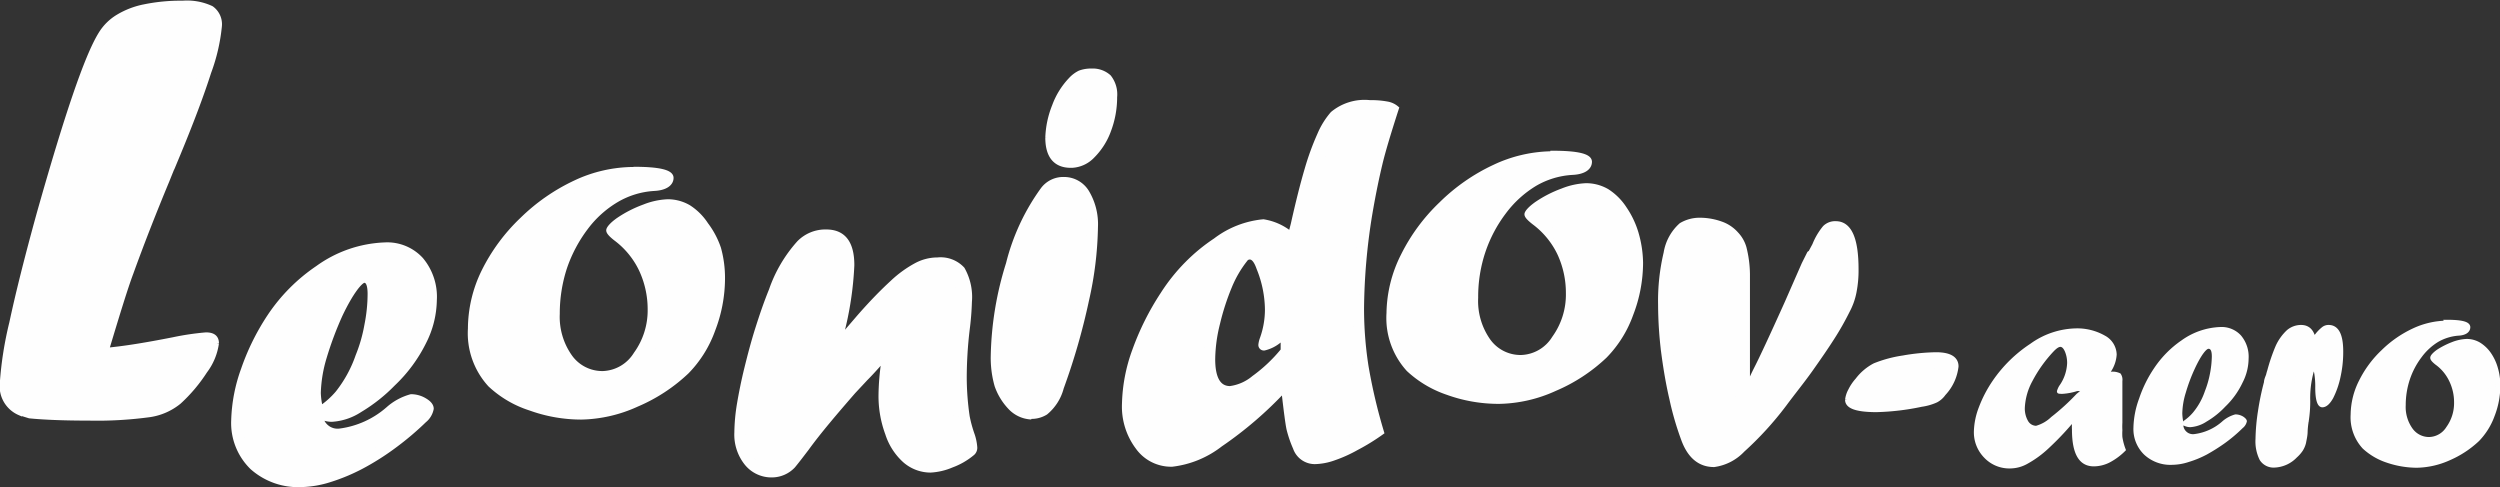 <svg id="Layer_1" data-name="Layer 1" xmlns="http://www.w3.org/2000/svg" viewBox="0 0 144.79 28.21"><rect x="0" y="0" width="144.79" height="28.21" fill="#333333" stroke="none"/><defs><style>.cls-1,.cls-2{fill:#fefefe;}.cls-1{stroke:#fefefe;stroke-miterlimit:10;stroke-width:0.28px;}</style></defs><title>logo-white_crop</title><g id="Слой_1"><path class="cls-1" d="M109.67,25.34c-1.13,0-1.69-.19-1.69-.57a1.47,1.47,0,0,1,.18-.55,2.63,2.63,0,0,1,.4-.59,3,3,0,0,1,1-.85,7.19,7.19,0,0,1,1.63-.44,12,12,0,0,1,1.91-.19c.78,0,1.17.23,1.17.68a2.74,2.74,0,0,1-.73,1.57,1.23,1.23,0,0,1-.44.39,3.11,3.11,0,0,1-.84.24,14.09,14.09,0,0,1-2.62.31Z" transform="translate(-0.98 -1.61)"/><path class="cls-2" d="M121.44,24.26l-.16,0a3.48,3.48,0,0,1-.85.16c-.21,0-.32,0-.32-.16a1.25,1.25,0,0,1,.13-.3,2.42,2.42,0,0,0,.46-1.32,1.71,1.71,0,0,0-.12-.65c-.08-.19-.17-.29-.27-.29s-.23.09-.41.28a7.73,7.73,0,0,0-1.21,1.7,3.57,3.57,0,0,0-.44,1.55,1.44,1.44,0,0,0,.18.75.55.55,0,0,0,.47.29,2.07,2.07,0,0,0,.88-.51,12.78,12.78,0,0,0,1.47-1.34l.22-.18,0,0ZM121,26.14v0l0,0a16.88,16.88,0,0,1-1.4,1.46,6,6,0,0,1-1.18.86,2.07,2.07,0,0,1-1,.28,2,2,0,0,1-1.52-.62,2.1,2.1,0,0,1-.6-1.55,4.21,4.21,0,0,1,.29-1.38,7.31,7.31,0,0,1,.82-1.56,7.9,7.9,0,0,1,2.16-2.11,4.67,4.67,0,0,1,2.59-.89,3.24,3.24,0,0,1,1.73.42,1.28,1.28,0,0,1,.68,1.09,2,2,0,0,1-.34,1,1,1,0,0,1,.56.1.61.61,0,0,1,.11.44s0,.09,0,.33c0,.54,0,1,0,1.52,0,.25,0,.44,0,.56a3.75,3.75,0,0,0,0,.44,2.9,2.9,0,0,0,0,.39,3.44,3.44,0,0,0,.21.76,3.68,3.68,0,0,1-.94.71,2.05,2.05,0,0,1-.92.23c-.85,0-1.27-.71-1.27-2.12a3.47,3.47,0,0,1,0-.38Z" transform="translate(-0.98 -1.61)"/><path class="cls-2" d="M127.43,26a2.7,2.7,0,0,0,.57-.51,3.88,3.88,0,0,0,.68-1.23,5.58,5.58,0,0,0,.29-1,5.67,5.67,0,0,0,.11-1c0-.3-.06-.45-.19-.45s-.44.38-.8,1.16a9.81,9.81,0,0,0-.52,1.39,4.27,4.27,0,0,0-.2,1.2,3,3,0,0,0,.06.5Zm0,.26a.56.56,0,0,0,.64.49,3,3,0,0,0,1.6-.72,1.88,1.88,0,0,1,.77-.42.87.87,0,0,1,.46.13q.21.14.21.27a.66.66,0,0,1-.24.39,8.71,8.71,0,0,1-1,.85,10.75,10.75,0,0,1-1.09.69,5.81,5.81,0,0,1-1.05.43,3.13,3.13,0,0,1-.93.16,2.23,2.23,0,0,1-1.64-.59,2.06,2.06,0,0,1-.62-1.56,5.18,5.18,0,0,1,.33-1.69,7.22,7.22,0,0,1,.87-1.76,5.94,5.94,0,0,1,1.59-1.61,4.1,4.1,0,0,1,2.23-.77,1.52,1.52,0,0,1,1.21.49,1.91,1.91,0,0,1,.44,1.35,3.07,3.07,0,0,1-.35,1.38,4.68,4.68,0,0,1-1,1.39,4.83,4.83,0,0,1-1.09.87,1.94,1.94,0,0,1-.94.32.84.84,0,0,1-.37-.09Z" transform="translate(-0.98 -1.61)"/><path class="cls-1" d="M134.55,26a5.51,5.51,0,0,0-.06.57c0,.27-.06.48-.09.66a1.33,1.33,0,0,1-.18.42,1.9,1.9,0,0,1-.31.35,1.76,1.76,0,0,1-1.2.55.81.81,0,0,1-.73-.36,2.27,2.27,0,0,1-.23-1.16,11.42,11.42,0,0,1,.14-1.58,15.12,15.12,0,0,1,.35-1.69c0-.14.07-.28.12-.42a2.33,2.33,0,0,1,.07-.25,10.37,10.37,0,0,1,.48-1.4,2.72,2.72,0,0,1,.62-.86,1.12,1.12,0,0,1,.72-.26c.39,0,.63.24.71.71a2.44,2.44,0,0,0,.22-.23,2.23,2.23,0,0,1,.37-.38.45.45,0,0,1,.3-.1c.47,0,.7.47.7,1.4a6.49,6.49,0,0,1-.16,1.47,4.78,4.78,0,0,1-.41,1.17c-.17.3-.34.45-.5.45s-.27-.34-.27-1a4.73,4.73,0,0,0-.06-.85,1.21,1.21,0,0,0-.19-.47,5.87,5.87,0,0,0-.32,2.1c0,.63-.07,1-.09,1.19Z" transform="translate(-0.98 -1.61)"/><path class="cls-1" d="M142.69,20.27c.82,0,1.22.1,1.22.29s-.18.33-.55.35a2.89,2.89,0,0,0-1.24.38,3.53,3.53,0,0,0-1,.92,4.63,4.63,0,0,0-.7,1.32,4.87,4.87,0,0,0-.25,1.54,2.28,2.28,0,0,0,.42,1.44,1.31,1.31,0,0,0,1.09.55,1.35,1.35,0,0,0,1.1-.64,2.5,2.5,0,0,0,.47-1.5,2.93,2.93,0,0,0-.3-1.31,2.63,2.63,0,0,0-.84-1c-.16-.13-.24-.22-.24-.28s.11-.19.33-.35a4.51,4.51,0,0,1,.85-.43,2.45,2.45,0,0,1,.79-.17,1.37,1.37,0,0,1,.7.19,2,2,0,0,1,.58.55,2.76,2.76,0,0,1,.39.83,3.43,3.43,0,0,1,.14,1,4.73,4.73,0,0,1-.33,1.72,3.92,3.92,0,0,1-.86,1.38,5.69,5.69,0,0,1-1.66,1.09,4.69,4.69,0,0,1-1.85.42,5.33,5.33,0,0,1-1.7-.29,3.63,3.63,0,0,1-1.33-.78,2.52,2.52,0,0,1-.66-1.87,4.3,4.3,0,0,1,.47-1.9A6.09,6.09,0,0,1,139,22a6.36,6.36,0,0,1,1.76-1.23,4.62,4.62,0,0,1,1.95-.45Z" transform="translate(-0.98 -1.61)"/><path class="cls-1" d="M105.85,16.23l.23-.43a3.73,3.73,0,0,1,.59-1,.84.84,0,0,1,.63-.24c.79,0,1.18.88,1.18,2.64a6.43,6.43,0,0,1-.12,1.33,3.8,3.8,0,0,1-.38,1.07,16.27,16.27,0,0,1-.89,1.57c-.37.58-.8,1.2-1.26,1.85s-1,1.31-1.51,2a18.81,18.81,0,0,1-2.42,2.65,2.79,2.79,0,0,1-1.65.85c-.83,0-1.42-.5-1.78-1.51a17.07,17.07,0,0,1-.67-2.32c-.21-.9-.36-1.82-.48-2.74a23,23,0,0,1-.17-2.69,12.06,12.06,0,0,1,.32-3,2.75,2.75,0,0,1,.88-1.61,2.08,2.08,0,0,1,1.05-.29,3.63,3.63,0,0,1,1.24.21,2.1,2.1,0,0,1,.9.6,1.91,1.91,0,0,1,.45.79,6.52,6.52,0,0,1,.2,1.5c0,.67,0,1.6,0,2.77v3.7h.06c.18-.41.33-.72.44-.94.31-.6.9-1.87,1.77-3.8l1-2.28.31-.62Z" transform="translate(-0.98 -1.61)"/><path class="cls-1" d="M90.91,10.48c1.42,0,2.13.17,2.13.5s-.32.59-1,.62a4.85,4.85,0,0,0-2.16.65,6.28,6.28,0,0,0-1.78,1.61,8,8,0,0,0-1.22,2.29,8.3,8.3,0,0,0-.43,2.7,4,4,0,0,0,.73,2.51,2.3,2.3,0,0,0,1.9.95A2.34,2.34,0,0,0,91,21.19a4.31,4.31,0,0,0,.81-2.61,5.42,5.42,0,0,0-.5-2.29,4.84,4.84,0,0,0-1.48-1.8c-.28-.22-.42-.37-.42-.47s.2-.34.59-.61a6.77,6.77,0,0,1,1.47-.75,4.1,4.1,0,0,1,1.37-.3,2.4,2.4,0,0,1,1.22.33,3.37,3.37,0,0,1,1,1,5.12,5.12,0,0,1,.68,1.43A6.4,6.4,0,0,1,96,16.82a8.31,8.31,0,0,1-.57,3,6.65,6.65,0,0,1-1.5,2.4,9.72,9.72,0,0,1-2.9,1.9,8.06,8.06,0,0,1-3.22.74,8.7,8.7,0,0,1-3-.52A6.24,6.24,0,0,1,82.56,23a4.41,4.41,0,0,1-1.14-3.25,7.56,7.56,0,0,1,.82-3.32,10.68,10.68,0,0,1,2.21-3,11,11,0,0,1,3.07-2.14,8,8,0,0,1,3.39-.78Z" transform="translate(-0.98 -1.61)"/><path class="cls-1" d="M75.73,15.16l.15-.58c.29-1.3.56-2.36.8-3.17a15.11,15.11,0,0,1,.73-2,4.55,4.55,0,0,1,.75-1.21,2.89,2.89,0,0,1,2.16-.65,5,5,0,0,1,1,.08,1.13,1.13,0,0,1,.54.25c-.46,1.42-.78,2.49-.95,3.2s-.38,1.68-.59,2.92a35.36,35.36,0,0,0-.48,5.48,21.84,21.84,0,0,0,.26,3.35A31.73,31.73,0,0,0,81,26.65a12.07,12.07,0,0,1-1.46.9,7.83,7.83,0,0,1-1.31.59,3.47,3.47,0,0,1-1.1.21A1.19,1.19,0,0,1,76,27.54a6.6,6.6,0,0,1-.37-1.08c-.06-.27-.16-1-.3-2.26a22,22,0,0,1-3.67,3.15,5.62,5.62,0,0,1-2.79,1.15,2.37,2.37,0,0,1-2-1A3.91,3.91,0,0,1,66.1,25a9.56,9.56,0,0,1,.59-3.08,15.47,15.47,0,0,1,1.64-3.28,10.63,10.63,0,0,1,1.41-1.76,10.31,10.31,0,0,1,1.63-1.34,5.41,5.41,0,0,1,2.78-1.09,3.31,3.31,0,0,1,1.58.71Zm-.44,6.78v-.82a2.13,2.13,0,0,1-1.09.65.18.18,0,0,1-.2-.2,1.47,1.47,0,0,1,.09-.36,5,5,0,0,0,.29-1.66,6.52,6.52,0,0,0-.49-2.41c-.15-.43-.32-.64-.53-.64a.31.31,0,0,0-.26.14,6.45,6.45,0,0,0-.9,1.54,14,14,0,0,0-.7,2.16,8.84,8.84,0,0,0-.28,2.07c0,1.13.34,1.7,1,1.7a2.69,2.69,0,0,0,1.38-.61,8.89,8.89,0,0,0,1.66-1.56Z" transform="translate(-0.98 -1.61)"/><path class="cls-1" d="M63,11.19c-.9,0-1.34-.56-1.34-1.61a5.38,5.38,0,0,1,.39-1.83A4.4,4.4,0,0,1,63,6.22a1.77,1.77,0,0,1,.52-.39,1.86,1.86,0,0,1,.68-.11,1.39,1.39,0,0,1,1,.35,1.61,1.61,0,0,1,.34,1.16,5.41,5.41,0,0,1-.35,1.93,4,4,0,0,1-.93,1.47,1.76,1.76,0,0,1-1.2.56Z" transform="translate(-0.98 -1.61)"/><path class="cls-1" d="M60.64,25.76a1.78,1.78,0,0,1-1.17-.58,3.5,3.5,0,0,1-.75-1.24,5.85,5.85,0,0,1-.22-1.72,18.88,18.88,0,0,1,.88-5.33,12.45,12.45,0,0,1,2-4.3A1.47,1.47,0,0,1,62.6,12a1.54,1.54,0,0,1,1.33.75,3.6,3.6,0,0,1,.5,2A20.46,20.46,0,0,1,63.91,19a37.82,37.82,0,0,1-1.46,5.07,2.76,2.76,0,0,1-.91,1.43,1.55,1.55,0,0,1-.87.23Z" transform="translate(-0.98 -1.61)"/><path class="cls-1" d="M49.75,21.12l.86-1c.86-1,1.55-1.68,2.06-2.15a6.52,6.52,0,0,1,1.38-1,2.61,2.61,0,0,1,1.23-.31,1.72,1.72,0,0,1,1.44.54,3.28,3.28,0,0,1,.41,1.89A16.19,16.19,0,0,1,57,20.7a24,24,0,0,0-.17,2.72A15.81,15.81,0,0,0,57,25.73a7.37,7.37,0,0,0,.3,1.09,2.92,2.92,0,0,1,.14.7.41.41,0,0,1-.17.36,4,4,0,0,1-1.17.67,3.57,3.57,0,0,1-1.23.29,2.26,2.26,0,0,1-1.48-.56,3.54,3.54,0,0,1-1-1.55A6.25,6.25,0,0,1,52,24.5a13.91,13.91,0,0,1,.17-2l-.06-.06c-.4.46-.73.82-1,1.09l-.71.76c-1.06,1.22-2,2.32-2.71,3.3-.29.38-.54.71-.78,1a1.69,1.69,0,0,1-1.2.53,1.84,1.84,0,0,1-1.49-.69,2.65,2.65,0,0,1-.57-1.77,10.91,10.91,0,0,1,.15-1.64c.11-.65.25-1.35.43-2.08s.38-1.5.63-2.29.5-1.52.79-2.23a8,8,0,0,1,1.61-2.74,2.13,2.13,0,0,1,1.57-.64c1,0,1.49.64,1.49,1.93a19.11,19.11,0,0,1-.61,4l0,.06Z" transform="translate(-0.98 -1.61)"/><path class="cls-1" d="M37.71,11.41c1.42,0,2.14.17,2.14.5s-.33.59-1,.62a4.86,4.86,0,0,0-2.16.66,6.1,6.1,0,0,0-1.78,1.6,8.24,8.24,0,0,0-1.22,2.29,8.58,8.58,0,0,0-.43,2.7A4,4,0,0,0,34,22.29a2.3,2.3,0,0,0,1.9.95,2.34,2.34,0,0,0,1.91-1.12,4.32,4.32,0,0,0,.82-2.61,5.43,5.43,0,0,0-.51-2.29,4.84,4.84,0,0,0-1.48-1.8c-.28-.22-.41-.37-.41-.47s.19-.34.58-.61a6.77,6.77,0,0,1,1.47-.75,4.15,4.15,0,0,1,1.37-.3,2.4,2.4,0,0,1,1.22.33,3.37,3.37,0,0,1,1,1A4.85,4.85,0,0,1,42.6,16a6.4,6.4,0,0,1,.23,1.73,8.31,8.31,0,0,1-.57,3,6.65,6.65,0,0,1-1.5,2.4,9.72,9.72,0,0,1-2.9,1.9,8.06,8.06,0,0,1-3.22.74,8.7,8.7,0,0,1-2.95-.52,6.12,6.12,0,0,1-2.32-1.36,4.41,4.41,0,0,1-1.15-3.25A7.56,7.56,0,0,1,29,17.34a10.68,10.68,0,0,1,2.21-3,11.18,11.18,0,0,1,3.07-2.14,8,8,0,0,1,3.39-.78Z" transform="translate(-0.98 -1.61)"/><path class="cls-1" d="M19.54,25.71a1,1,0,0,0,1.12.86,5.28,5.28,0,0,0,2.79-1.26,3.32,3.32,0,0,1,1.34-.73,1.54,1.54,0,0,1,.8.23c.25.15.37.31.37.47a1.15,1.15,0,0,1-.41.68,16.75,16.75,0,0,1-1.75,1.48,14.77,14.77,0,0,1-1.9,1.2,10.92,10.92,0,0,1-1.83.76,5.87,5.87,0,0,1-1.63.28,4,4,0,0,1-2.85-1,3.58,3.58,0,0,1-1.08-2.73A9.37,9.37,0,0,1,15.08,23a13.51,13.51,0,0,1,1.52-3.07,10.22,10.22,0,0,1,2.77-2.79,7.08,7.08,0,0,1,3.89-1.35,2.65,2.65,0,0,1,2.11.86A3.35,3.35,0,0,1,26.14,19a5.51,5.51,0,0,1-.61,2.42,8.55,8.55,0,0,1-1.79,2.42,9.46,9.46,0,0,1-1.91,1.51,3.34,3.34,0,0,1-1.64.55,1.45,1.45,0,0,1-.65-.16Zm0-.45a4.75,4.75,0,0,0,1-.89,7.27,7.27,0,0,0,1.17-2.14,8.76,8.76,0,0,0,.51-1.77,9.31,9.31,0,0,0,.19-1.82c0-.53-.11-.79-.33-.79s-.77.67-1.4,2a19.58,19.58,0,0,0-.91,2.43,7.89,7.89,0,0,0-.35,2.09,4.49,4.49,0,0,0,.12.87Z" transform="translate(-0.98 -1.61)"/><path class="cls-1" d="M11.21,10.69l-.56,1.39c-.74,1.78-1.44,3.56-2.08,5.33-.32.85-.78,2.35-1.42,4.48,1-.09,2.25-.29,3.87-.61A15.57,15.57,0,0,1,12.91,21c.41,0,.61.16.61.49a3.45,3.45,0,0,1-.67,1.61,9.06,9.06,0,0,1-1.5,1.78,3.49,3.49,0,0,1-1.7.75,22.57,22.57,0,0,1-3.52.2c-1.49,0-2.64-.05-3.44-.13l-.58-.18a1.68,1.68,0,0,1-1-1.74,20.6,20.6,0,0,1,.55-3.48q.54-2.53,1.58-6.3C4.83,8.37,6,4.9,6.81,3.59a2.94,2.94,0,0,1,1-1A4.72,4.72,0,0,1,9.34,2a10.47,10.47,0,0,1,2.22-.21,3.32,3.32,0,0,1,1.66.3,1.13,1.13,0,0,1,.47,1.05,10.62,10.62,0,0,1-.62,2.66q-.62,1.95-1.86,4.93Z" transform="translate(-0.98 -1.61)"/><path class="cls-1" d="M113.65,22.87a2,2,0,0,0-.52-.06,10.75,10.75,0,0,0-1.79.18,7,7,0,0,0-1.49.39,2.73,2.73,0,0,0-.8.68,2,2,0,0,0-.3.45l0,.1a5.23,5.23,0,0,0,1,.08,14,14,0,0,0,2.5-.3,3.79,3.79,0,0,0,.66-.18A.77.77,0,0,0,113,24v0h0A2.75,2.75,0,0,0,113.65,22.87Z" transform="translate(-0.98 -1.61)"/><path class="cls-1" d="M134,21.35a2.15,2.15,0,0,0-.44.64A8.36,8.36,0,0,0,133,23.4c-.06.19-.1.37-.16.56a14.82,14.82,0,0,0-.33,1.61,10.44,10.44,0,0,0-.14,1.48,2.06,2.06,0,0,0,.13.81c0,.06.11.06.18.06a1.17,1.17,0,0,0,.75-.37,1.38,1.38,0,0,0,.22-.26.54.54,0,0,0,.08-.19,3.55,3.55,0,0,0,.07-.57h0v0a4,4,0,0,1,.07-.58c0-.37.05-.75.07-1.13a6.8,6.8,0,0,1,.4-2.38l.08-.14-.15-.86a.47.47,0,0,0,0-.16h0a.47.47,0,0,0-.3.1Z" transform="translate(-0.98 -1.61)"/><path class="cls-1" d="M135.2,22l.28.37a1.84,1.84,0,0,1,.31.75v0A6,6,0,0,0,135.9,22a2.83,2.83,0,0,0-.07-.67.94.94,0,0,0-.14.16,3.14,3.14,0,0,1-.31.32l-.18.16Z" transform="translate(-0.98 -1.61)"/><path class="cls-1" d="M142.81,22.33a3.4,3.4,0,0,1,.72,1,3.8,3.8,0,0,1,.35,1.59,3.19,3.19,0,0,1-.59,1.89,2.44,2.44,0,0,1-.73.67,4.81,4.81,0,0,0,1.42-.94,3.26,3.26,0,0,0,.71-1.15,4.14,4.14,0,0,0,.28-1.48,3.15,3.15,0,0,0-.1-.81,2.15,2.15,0,0,0-.3-.63,1.31,1.31,0,0,0-.38-.36.72.72,0,0,0-.37-.11,1.77,1.77,0,0,0-.56.14,3.57,3.57,0,0,0-.45.19Z" transform="translate(-0.98 -1.61)"/><path class="cls-1" d="M142.06,27.67a1.75,1.75,0,0,1-.4,0,2,2,0,0,1-1.61-.81,2.94,2.94,0,0,1-.55-1.84,5.43,5.43,0,0,1,.28-1.75,5.34,5.34,0,0,1,.8-1.51,5.12,5.12,0,0,1,.44-.49,5.41,5.41,0,0,0-1.58,1.1A5.55,5.55,0,0,0,138.3,24a3.66,3.66,0,0,0-.4,1.62,1.91,1.91,0,0,0,.46,1.4,3.05,3.05,0,0,0,1.09.63,4.65,4.65,0,0,0,1.48.26,3.68,3.68,0,0,0,1.13-.2Z" transform="translate(-0.98 -1.61)"/><path class="cls-1" d="M106.43,16.53l-.29.6c-.35.76-.69,1.52-1,2.27-.58,1.28-1.15,2.58-1.78,3.83h0c-.15.29-.29.6-.42.9-.06.13-.12.25-.17.38-.43.81-1.11.85-1.14,0V20.17c0-.91,0-1.83,0-2.74a6.09,6.09,0,0,0-.18-1.34,1.2,1.2,0,0,0-.28-.52l0,0,0,0a1.5,1.5,0,0,0-.63-.41,3.1,3.1,0,0,0-1-.16,1.43,1.43,0,0,0-.7.18,2.68,2.68,0,0,0-.6,1.23,11.57,11.57,0,0,0-.3,2.87A20.79,20.79,0,0,0,98,21.85a24.64,24.64,0,0,0,.47,2.68,15.67,15.67,0,0,0,.65,2.22h0c.2.56.5,1.07,1.16,1.07a2.68,2.68,0,0,0,1.23-.68,19.59,19.59,0,0,0,2.33-2.57c.5-.64,1-1.28,1.49-1.94s.84-1.2,1.24-1.82.6-1,.85-1.5v0h0a3.16,3.16,0,0,0,.32-.89,6.08,6.08,0,0,0,.1-1.2c0-.27,0-2-.52-2a.24.24,0,0,0-.16,0,3.81,3.81,0,0,0-.47.81h0l-.23.44Z" transform="translate(-0.98 -1.61)"/><path class="cls-1" d="M90.87,11.14a7.43,7.43,0,0,0-3.07.72,10.54,10.54,0,0,0-2.9,2,10,10,0,0,0-2.07,2.83,6.82,6.82,0,0,0-.75,3,3.82,3.82,0,0,0,1,2.79,5.52,5.52,0,0,0,2.07,1.2,8.27,8.27,0,0,0,2.74.48,7.4,7.4,0,0,0,3-.68,9.15,9.15,0,0,0,2.7-1.77,6.11,6.11,0,0,0,1.35-2.17,7.68,7.68,0,0,0,.52-2.76,5.78,5.78,0,0,0-.2-1.55A4,4,0,0,0,94.58,14a2.65,2.65,0,0,0-.82-.78,1.73,1.73,0,0,0-.89-.25,3.51,3.51,0,0,0-1.14.27A5.54,5.54,0,0,0,90.4,14l-.09.06a5.62,5.62,0,0,1,1.62,2,6,6,0,0,1,.57,2.57,5,5,0,0,1-.94,3A3,3,0,0,1,89.12,23a3,3,0,0,1-2.42-1.2,4.67,4.67,0,0,1-.87-2.91,9,9,0,0,1,.47-2.91,8.58,8.58,0,0,1,1.32-2.48,6.93,6.93,0,0,1,2-1.77,5.75,5.75,0,0,1,1.28-.55Z" transform="translate(-0.98 -1.61)"/><path class="cls-1" d="M80.24,26.37a31.73,31.73,0,0,1-.76-3.48,22.19,22.19,0,0,1-.28-3.45,33.77,33.77,0,0,1,.5-5.59c.16-1,.35-2,.59-3s.5-1.79.78-2.68a6.35,6.35,0,0,0-.75,0,2.59,2.59,0,0,0-1.68.43h0a3.67,3.67,0,0,0-.62,1,15.29,15.29,0,0,0-.71,2c-.3,1-.55,2.08-.79,3.12l-.36,1.52-.78-.53a3.47,3.47,0,0,0-1.22-.6,5.08,5.08,0,0,0-2.42,1,9.61,9.61,0,0,0-1.53,1.25A10,10,0,0,0,68.88,19a14.19,14.19,0,0,0-1.57,3.14A9,9,0,0,0,66.75,25a3.42,3.42,0,0,0,.63,2.12,1.75,1.75,0,0,0,1.45.73,5.55,5.55,0,0,0,2.43-1.05,21.17,21.17,0,0,0,3.56-3.05l1-1,.16,1.39.18,1.49c0,.23.06.48.11.71v0a4.57,4.57,0,0,0,.33.94.55.55,0,0,0,.56.42,2.94,2.94,0,0,0,.89-.18A7.7,7.7,0,0,0,79.23,27c.35-.19.68-.39,1-.61ZM72.59,16.23a1,1,0,0,1,.77-.39c.63,0,1,.55,1.14,1.08A7.19,7.19,0,0,1,75,19.55a5.67,5.67,0,0,1-.1,1l1-.89v2.51l-.16.19A9.46,9.46,0,0,1,74,24a3.36,3.36,0,0,1-1.75.73,1.58,1.58,0,0,1-.82-.22,2.39,2.39,0,0,1-.86-2.14,9.72,9.72,0,0,1,.29-2.22,15,15,0,0,1,.74-2.27,6.52,6.52,0,0,1,1-1.69Z" transform="translate(-0.98 -1.61)"/><path class="cls-1" d="M63.05,10.54h0a1.15,1.15,0,0,0,.74-.39,3.31,3.31,0,0,0,.78-1.23,4.85,4.85,0,0,0,.3-1.69,1.34,1.34,0,0,0-.15-.71.88.88,0,0,0-.57-.15,1.19,1.19,0,0,0-.42.06,1.13,1.13,0,0,0-.3.24h0A3.73,3.73,0,0,0,62.7,8a4.59,4.59,0,0,0-.35,1.59c0,.56.1.93.7,1Z" transform="translate(-0.98 -1.61)"/><path class="cls-1" d="M60.67,25.11h0a1,1,0,0,0,.51-.12,2.6,2.6,0,0,0,.66-1.1,39.58,39.58,0,0,0,1.43-5,19.67,19.67,0,0,0,.51-4.11,2.94,2.94,0,0,0-.4-1.62.88.88,0,0,0-.78-.47.83.83,0,0,0-.71.31h0A12.18,12.18,0,0,0,60,17.07a18.38,18.38,0,0,0-.85,5.15,5.12,5.12,0,0,0,.18,1.51,2.78,2.78,0,0,0,.61,1,1.18,1.18,0,0,0,.72.38Z" transform="translate(-0.98 -1.61)"/><path class="cls-1" d="M46.41,28.19c.26-.31.51-.63.75-1C48,26.09,49,25,49.9,23.9h0l.72-.76c.33-.35.65-.71,1-1.07.16-.17.31-.35.46-.52.4-.3.89,0,.79.79l-.05.32a12.85,12.85,0,0,0-.16,1.86,6,6,0,0,0,.32,2,3,3,0,0,0,.84,1.27,1.58,1.58,0,0,0,1.05.4,3.06,3.06,0,0,0,1-.24,3.9,3.9,0,0,0,.92-.5c0-.13-.07-.3-.1-.42a6.89,6.89,0,0,1-.32-1.16h0a16.3,16.3,0,0,1-.15-2.42,26,26,0,0,1,.18-2.79,13.65,13.65,0,0,0,.12-1.57,3,3,0,0,0-.28-1.49,1.2,1.2,0,0,0-.92-.28,1.9,1.9,0,0,0-.93.24,5.44,5.44,0,0,0-1.23.91c-.71.65-1.38,1.39-2,2.1L49.77,22.1c-.41.43-1,.16-.79-.85l.08-.34c.17-.75.33-1.51.45-2.27A11.23,11.23,0,0,0,49.66,17c0-.33,0-.92-.33-1.14a.84.84,0,0,0-.51-.14,1.5,1.5,0,0,0-1.1.45,7.31,7.31,0,0,0-1.46,2.52h0c-.29.72-.55,1.44-.78,2.18s-.43,1.48-.61,2.24-.31,1.35-.42,2a9.92,9.92,0,0,0-.15,1.54,2,2,0,0,0,.42,1.35,1.21,1.21,0,0,0,1,.45,1,1,0,0,0,.71-.31Z" transform="translate(-0.98 -1.61)"/><path class="cls-1" d="M37.11,14.94a5.51,5.51,0,0,1,1.62,2,6,6,0,0,1,.57,2.57,5,5,0,0,1-.94,3,3,3,0,0,1-2.44,1.39,3,3,0,0,1-2.42-1.21,4.71,4.71,0,0,1-.87-2.91,9,9,0,0,1,.47-2.91,8.58,8.58,0,0,1,1.32-2.48,6.93,6.93,0,0,1,2-1.77,5.75,5.75,0,0,1,1.28-.55,7.43,7.43,0,0,0-3.07.72,10.34,10.34,0,0,0-2.89,2,10,10,0,0,0-2.08,2.83,6.82,6.82,0,0,0-.75,3,3.82,3.82,0,0,0,.95,2.79,5.56,5.56,0,0,0,2.08,1.2,8.17,8.17,0,0,0,2.73.48,7.4,7.4,0,0,0,3-.68,9,9,0,0,0,2.7-1.77,6.11,6.11,0,0,0,1.35-2.17,7.65,7.65,0,0,0,.53-2.76A5.42,5.42,0,0,0,42,16.2,4,4,0,0,0,41.38,15a2.65,2.65,0,0,0-.82-.78,1.7,1.7,0,0,0-.89-.25,3.51,3.51,0,0,0-1.14.27,5.54,5.54,0,0,0-1.33.67Z" transform="translate(-0.98 -1.61)"/><path class="cls-1" d="M19.07,26.35h0v-.05a5.4,5.4,0,0,1-.3-1.92,8,8,0,0,1,.38-2.27,17.78,17.78,0,0,1,.94-2.52A11,11,0,0,1,20.94,18a1.5,1.5,0,0,1,1.12-.79,1,1,0,0,1,.35.07c.54.23.63.86.63,1.38a10.54,10.54,0,0,1-.19,1.94,9.63,9.63,0,0,1-.55,1.88A7.56,7.56,0,0,1,21,24.77c-.09.12-.2.24-.3.35a4.2,4.2,0,0,0,.77-.36,9,9,0,0,0,1.77-1.42,8.14,8.14,0,0,0,1.67-2.24A4.94,4.94,0,0,0,25.48,19a2.78,2.78,0,0,0-.6-1.91,2.07,2.07,0,0,0-1.62-.63,6.43,6.43,0,0,0-3.52,1.23,9.46,9.46,0,0,0-2.59,2.61A12.7,12.7,0,0,0,15.7,23.2a8.48,8.48,0,0,0-.53,2.72A3,3,0,0,0,16,28.18a3.34,3.34,0,0,0,2.4.84,5.06,5.06,0,0,0,1.44-.25,10.74,10.74,0,0,0,1.72-.71,16.39,16.39,0,0,0,1.82-1.15,14,14,0,0,0,1.66-1.42.92.92,0,0,0,.13-.14.77.77,0,0,0-.39-.11,5.22,5.22,0,0,0-1,.6,6,6,0,0,1-3.17,1.39,1.67,1.67,0,0,1-1.59-.88Z" transform="translate(-0.98 -1.61)"/><path class="cls-1" d="M2.34,24.86,2.8,25a30.9,30.9,0,0,0,3.33.13c.68,0,1.36,0,2-.05a12.29,12.29,0,0,0,1.36-.15,2.88,2.88,0,0,0,1.38-.58A8.88,8.88,0,0,0,12.3,22.7a4.54,4.54,0,0,0,.54-1.08c-.15,0-.33.05-.46.07l-1.23.23a35.08,35.08,0,0,1-3.94.62l-1,.08.28-.92c.27-.91.54-1.82.83-2.73.19-.6.38-1.2.59-1.79.66-1.8,1.36-3.59,2.09-5.35l.57-1.39c.66-1.6,1.31-3.23,1.84-4.88.16-.52.33-1,.45-1.59A4.27,4.27,0,0,0,13,3.1c0-.16,0-.4-.17-.49a3.19,3.19,0,0,0-1.31-.2,9.86,9.86,0,0,0-2.09.19,4.06,4.06,0,0,0-1.35.49,2.18,2.18,0,0,0-.73.81v0h0a10.38,10.38,0,0,0-.63,1.3c-.29.71-.55,1.43-.8,2.15-.76,2.22-1.42,4.5-2.06,6.76-.57,2.07-1.12,4.16-1.57,6.26-.15.69-.29,1.39-.4,2.1a7.46,7.46,0,0,0-.13,1.24,1.07,1.07,0,0,0,.56,1.12Z" transform="translate(-0.98 -1.61)"/></g></svg>